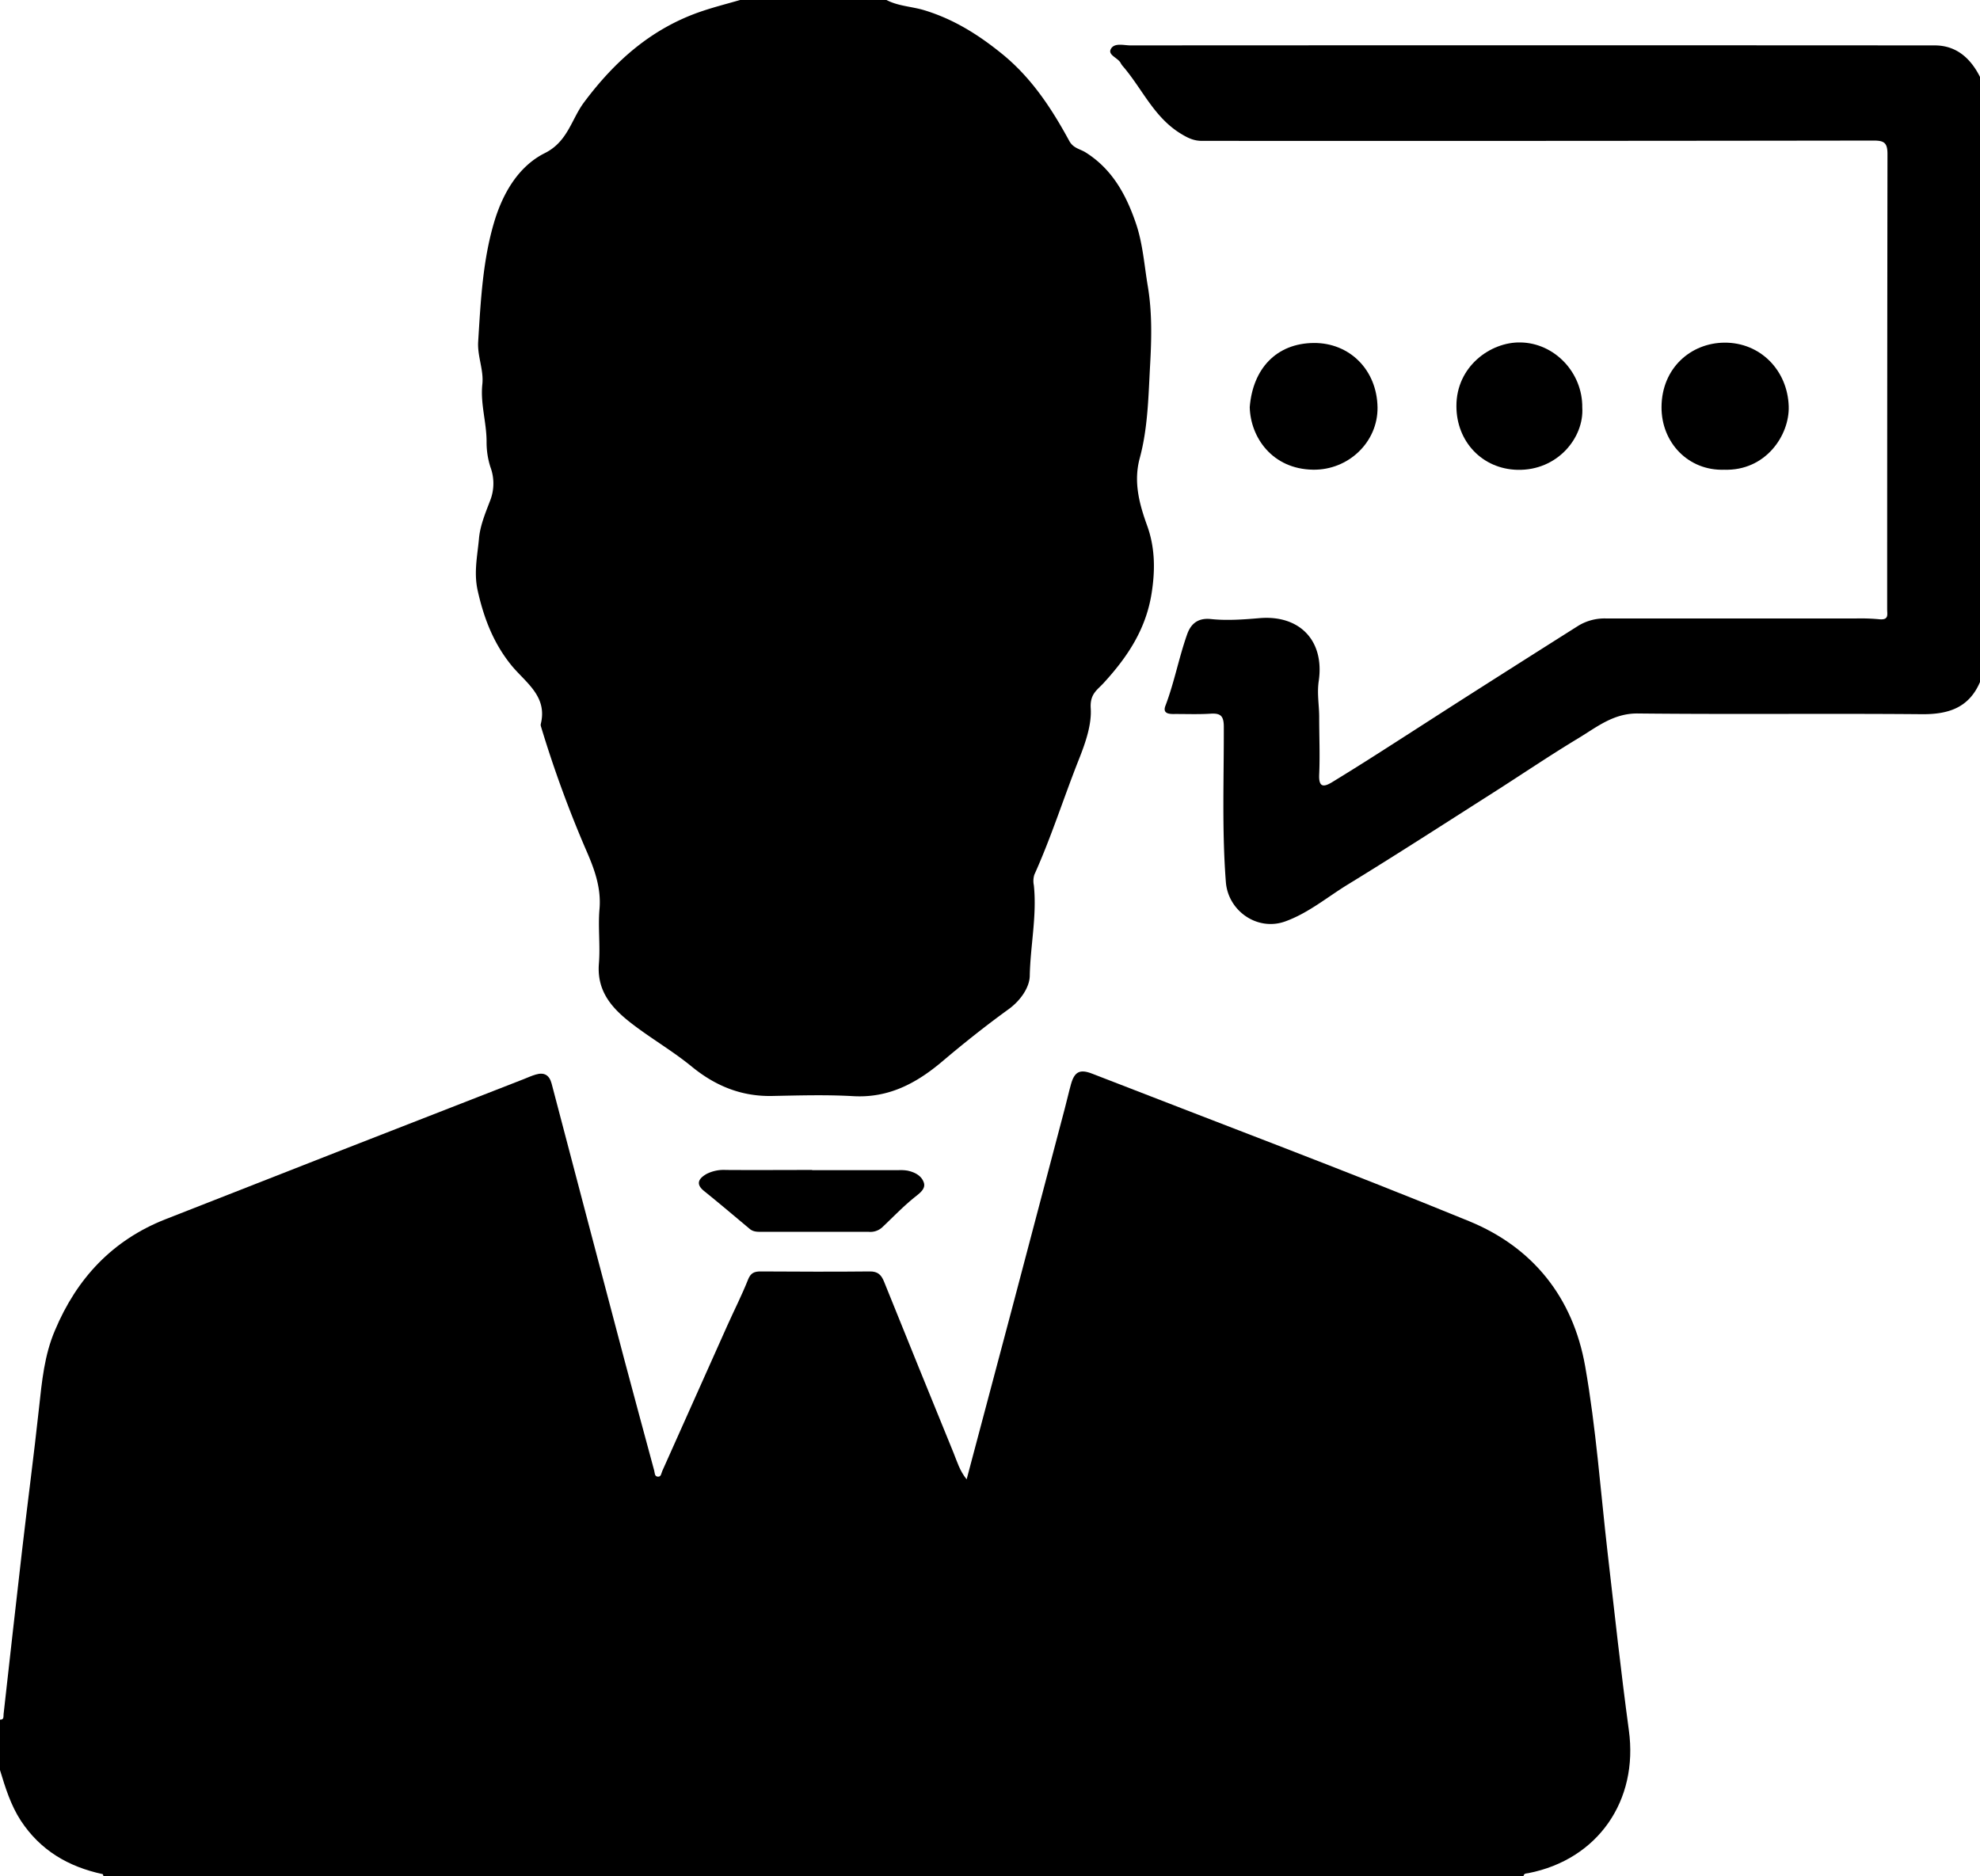 <svg id="Layer_1" data-name="Layer 1" xmlns="http://www.w3.org/2000/svg" viewBox="0 0 746 707"><title>conseil</title><path d="M28,695c1.58.06,1.25-1.16,1.35-2.06,2.33-20.66,4.59-41.31,7-62,2.06-17.84,4.43-35.64,6.36-53.49,1.08-9.93,2-19.82,6-29.15,8.22-19.59,21.67-34,41.6-41.85q67.45-26.52,135-52.81c1.53-.6,3-1.29,4.61-1.75,3.13-.91,5.06.19,5.92,3.45q13.72,52.29,27.54,104.56c3.64,13.76,7.41,27.48,11.1,41.23.25.94.09,2.19,1.37,2.3s1.29-1.29,1.67-2.12q12.29-27.47,24.56-54.93c2.57-5.74,5.44-11.35,7.75-17.19,1-2.57,2.42-3.11,4.85-3.09,13.67.07,27.34.15,41,0,3.14-.05,4.4,1.37,5.42,3.89q13,32.25,26.16,64.45c1.32,3.24,2.29,6.73,4.94,10,5.78-21.73,11.41-42.86,17-64q10-37.9,20-75.82c.8-3,1.48-6.1,2.33-9.13,1.34-4.72,3.39-5.7,8-3.9,47.35,18.45,94.94,36.32,142,55.58,24,9.85,39.13,28.7,43.71,54.66,4.1,23.26,5.77,46.86,8.46,70.31,2.55,22.3,5,44.62,8,66.85,3.66,26.5-11.66,48.7-37.84,53.84-.77.15-1.72,0-1.86,1.18H67c-.11-.28-.17-.78-.34-.81-12.86-2.77-23.4-8.88-30.82-20.15C32,727.13,30,720.58,28,714Z" transform="translate(-28 -47)"/><path d="M362,47c4.46,2.35,9.55,2.42,14.29,3.87,11.08,3.38,20.38,9.23,29.27,16.45,11.08,9,18.65,20.54,25.31,32.79,1.5,2.75,4,3,6.09,4.28,10.07,6.3,15.34,16,19,26.73,2.63,7.67,3.15,15.77,4.49,23.71,1.67,9.95,1.42,19.82.88,29.59-.66,11.77-.8,23.71-3.92,35.25-2.38,8.81-.22,17.07,2.78,25.35s3.11,16.79,1.66,25.78c-2.19,13.53-9.16,23.87-18,33.53-2.45,2.69-5.25,4.12-4.9,9.57.4,6.18-2,13.06-4.52,19.4-5.7,14.38-10.35,29.16-16.72,43.29a8,8,0,0,0-.19,4c1.2,11.44-1.32,22.74-1.54,34.14-.08,4.33-3.45,9.29-8,12.58-8.59,6.22-16.92,12.84-25,19.69-9.76,8.24-20.21,13.82-33.57,13.05-10.13-.58-20.33-.27-30.49-.07-11.63.23-21.43-3.8-30.37-11.13-6.75-5.52-14.35-10-21.34-15.24-7.82-5.85-14.47-12.38-13.56-23.55.55-6.79-.37-13.7.22-20.48.7-8-1.91-15.08-4.93-22a434.49,434.49,0,0,1-17.09-46.73,2,2,0,0,1-.11-1c2.62-10.44-5.6-15.56-10.94-22C214,289.53,210.35,280.1,208,269.66c-1.57-6.93-.11-13.29.47-19.8.44-4.82,2.42-9.57,4.18-14.17a17.71,17.71,0,0,0,.11-12.74,30.57,30.57,0,0,1-1.43-9.51c0-7.29-2.39-14.34-1.6-21.64.58-5.42-1.91-10.51-1.57-16.05.94-15.07,1.68-30.23,5.93-44.73,3.16-10.78,9-21.22,19.17-26.32,8.61-4.29,10-12.64,14.68-19,11.81-15.87,25.88-28.28,44.85-34.59,4.68-1.56,9.48-2.78,14.23-4.16Z" transform="translate(-28 -47)"/><path d="M774,304c-4.17,9.73-11.94,12.21-21.93,12.12-35.66-.31-71.32.11-107-.27-9.19-.1-15.48,5.16-22.42,9.34-10.84,6.54-21.33,13.66-32,20.46-18.24,11.61-36.4,23.36-54.84,34.65-7.79,4.77-14.89,10.79-23.62,13.92-10.43,3.74-21.47-3.93-22.32-14.82-1.52-19.5-.72-39-.78-58.53,0-4.13-1.21-5.19-5.06-4.94-4.65.3-9.33.08-14,.12-2.15,0-3.94-.49-2.93-3.12,3.35-8.79,5.05-18.08,8.17-26.89,1.12-3.18,3.38-6.38,9-5.77,5.89.63,12.17.18,18.23-.34,15.17-1.3,24.62,8.46,22.35,23.76-.69,4.71.2,9.12.18,13.66,0,7.17.32,14.34,0,21.49-.2,4.53,1.36,5,4.7,3q9.24-5.64,18.35-11.48c10.51-6.71,21-13.5,31.49-20.21q21.59-13.77,43.22-27.44a19.06,19.06,0,0,1,10.4-2.66q47,0,94,0a75.91,75.91,0,0,1,8.59.27c4,.47,3.24-1.67,3.24-3.77q0-85.74.12-171.48c0-4.31-1.28-5.11-5.3-5.1q-126.49.18-253,.11c-3.06,0-5.27-1.07-8-2.74-10.1-6.19-14.5-16.92-21.73-25.33a5.94,5.94,0,0,1-.85-1.22c-1-2-4.93-3-3.75-5.28,1.29-2.52,4.86-1.4,7.43-1.4q151.48-.09,303,0c8.17,0,13.54,4.87,17.09,11.93Z" transform="translate(-28 -47)"/><path d="M677.61,224c-13.45.45-23.7-10.17-23.6-23.67.1-14.68,11.09-24.12,23.69-24.21,13.56-.11,23.82,10.46,24.23,24C702.26,211.09,693.16,224.52,677.61,224Z" transform="translate(-28 -47)"/><path d="M498.86,200.43c1.15-14.47,10-24.08,24.15-24.19,13.34-.1,23.8,10,24,24.32.13,13.06-11,23.65-24.32,23.43C507.31,223.74,499.14,211.79,498.86,200.43Z" transform="translate(-28 -47)"/><path d="M624.15,200.59c.72,11.21-9.24,23.79-24.42,23.45-13.24-.31-23-10.62-23-24-.05-15,12.93-24.25,24.15-24C613.71,176.24,624.31,187.41,624.15,200.59Z" transform="translate(-28 -47)"/><path d="M334,487.94h32.46a16.13,16.13,0,0,1,3.48.18c2.71.58,5.28,1.88,6.14,4.54.74,2.26-1.53,3.92-3,5.11-4.59,3.61-8.57,7.84-12.8,11.81a6.66,6.66,0,0,1-5.05,1.59h-40c-1.65,0-3.33.1-4.74-1.08-5.73-4.79-11.42-9.63-17.24-14.31-3.61-2.91-1.52-5,1-6.44a14.35,14.35,0,0,1,7.25-1.48c10.82.08,21.64,0,32.46,0Z" transform="translate(-28 -47)"/></svg>